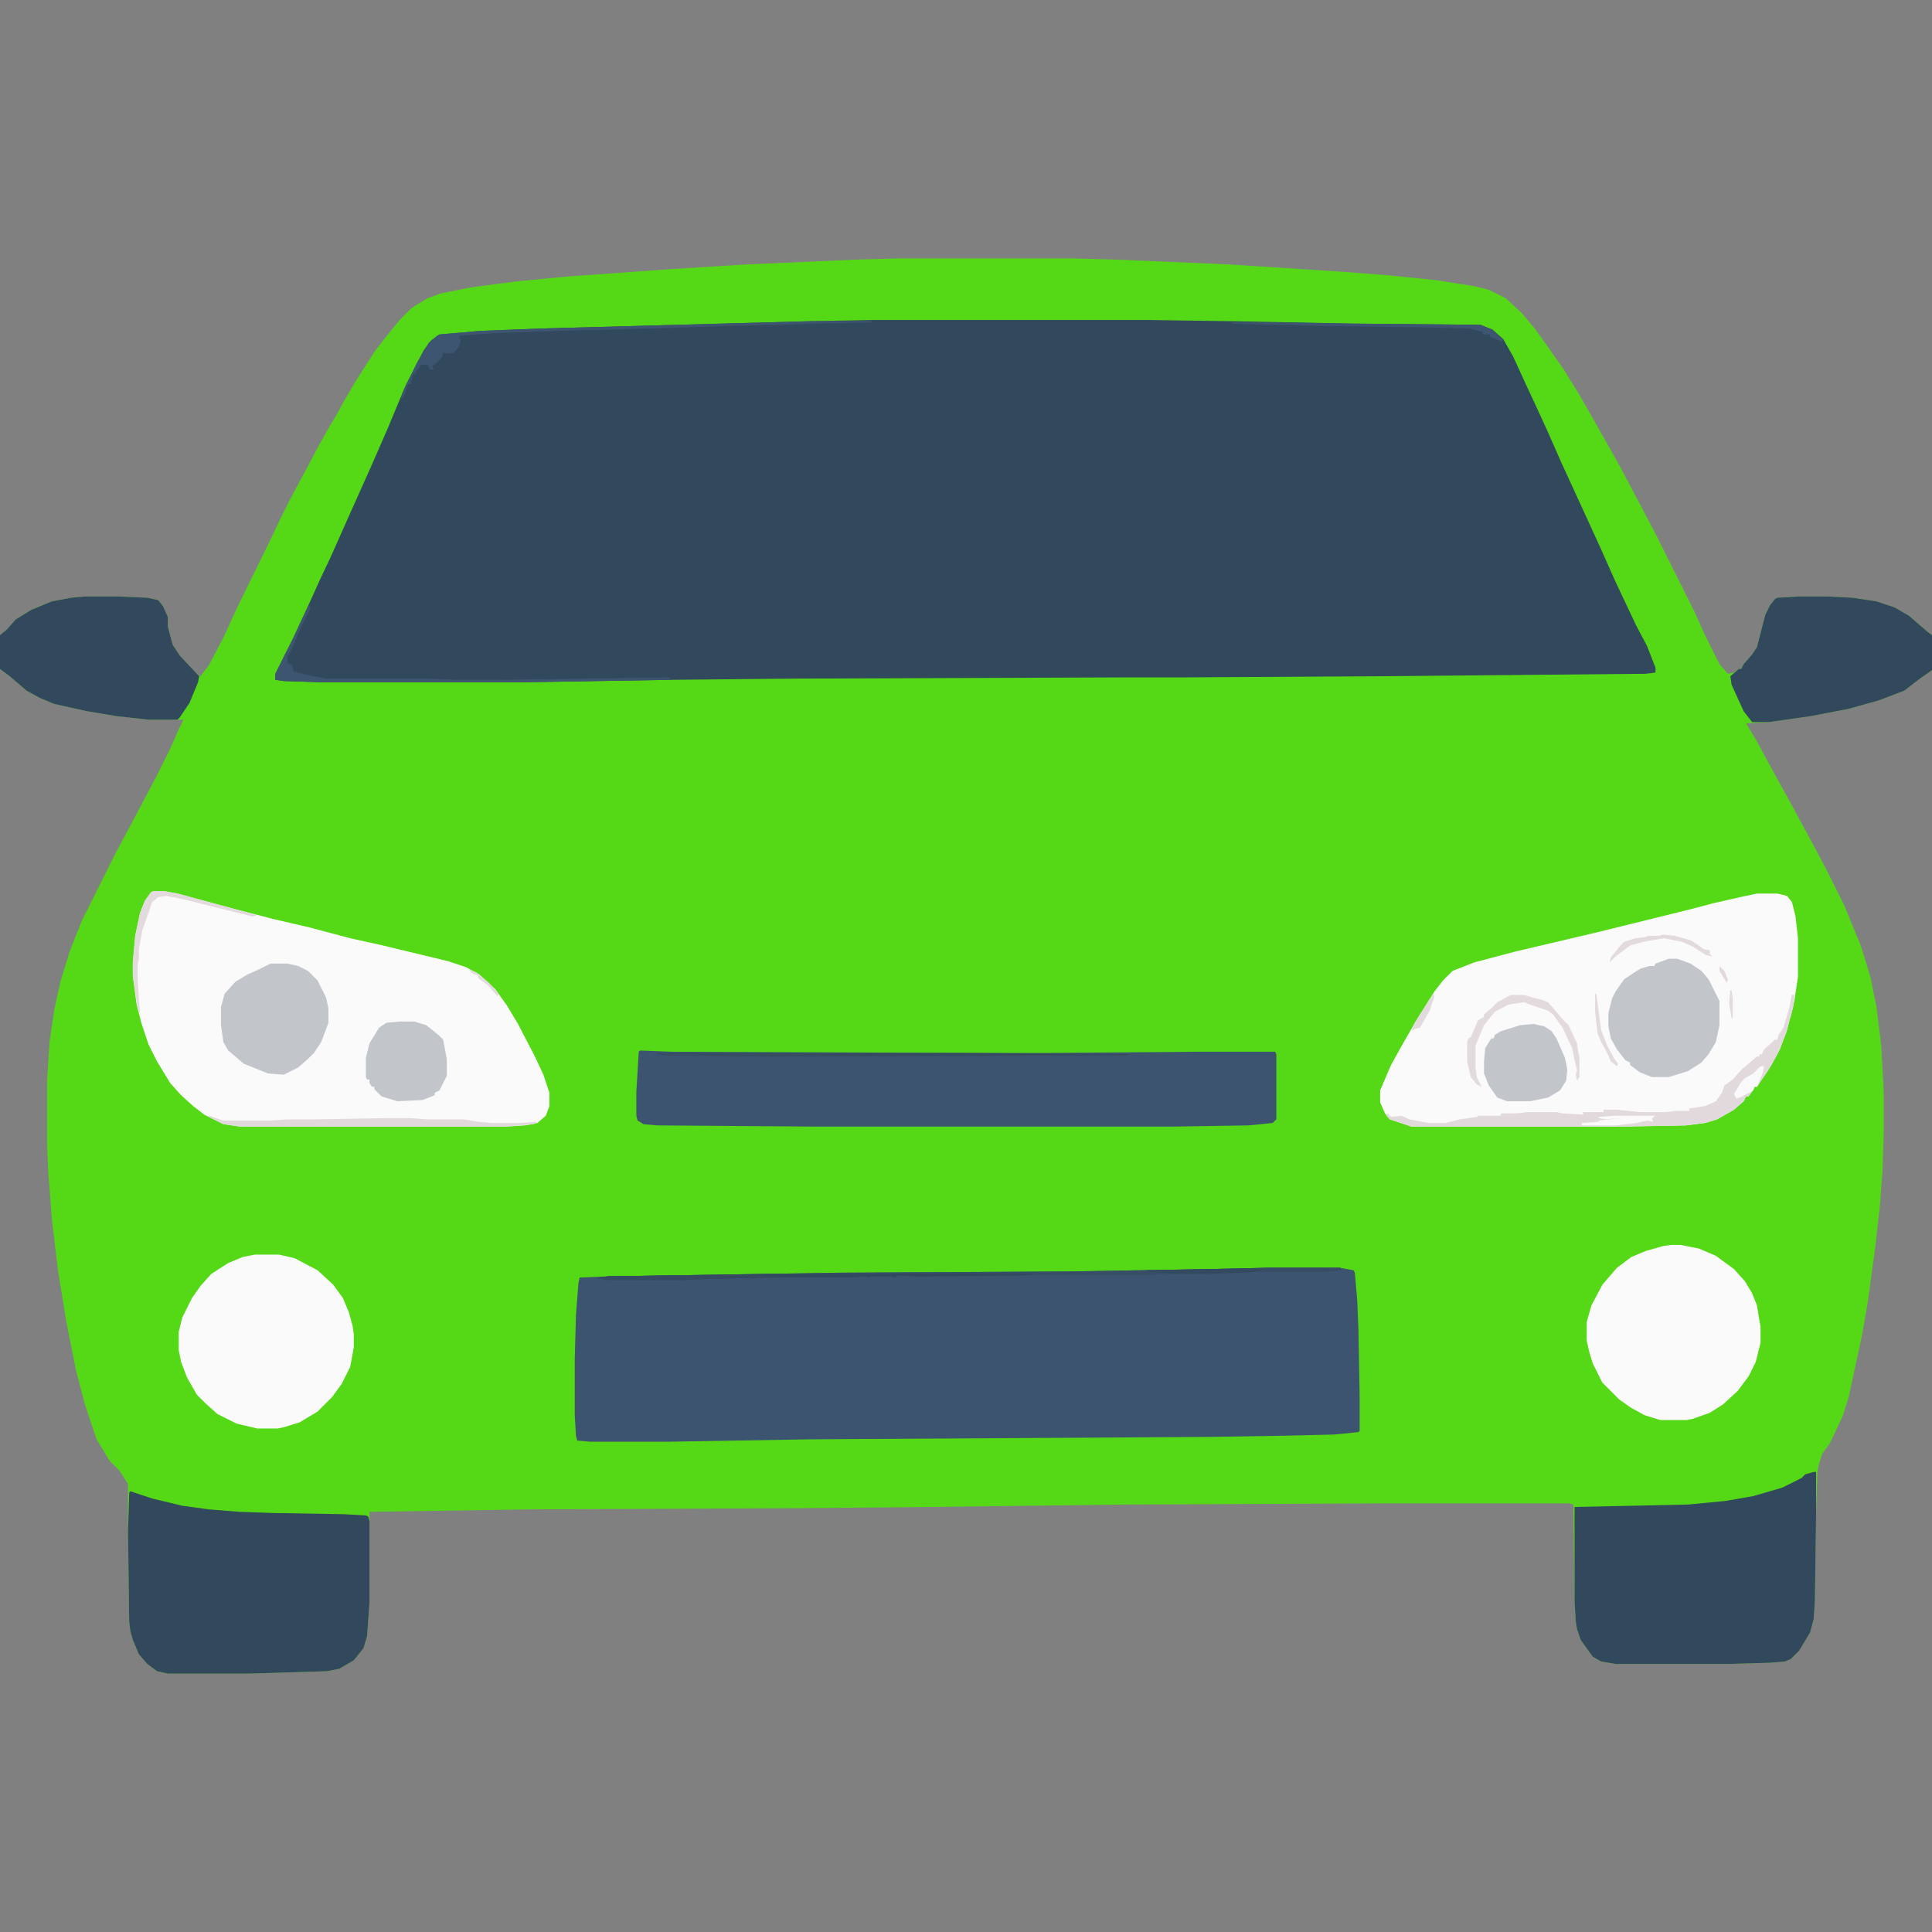 <svg width="75" height="75" viewBox="0 0 75 75" fill="none" xmlns="http://www.w3.org/2000/svg">
<rect x="0" y="0" width="75" height="75" fill="#808080" stroke="none"/>
<g clip-path="url(#clip0_800_3737)">
<path d="M34.922 10.031H41.578L43.359 10.078L47.719 10.266L52.078 10.547L53.906 10.688L55.734 10.875L57.234 11.109L57.797 11.25L58.453 11.578L59.062 12.141L59.578 12.75L60.047 13.406L60.703 14.344L61.312 15.328L61.875 16.312L62.484 17.391L62.953 18.234L63.797 19.828L64.266 20.719L65.766 23.719L66.188 24.656L66.75 25.781L67.078 26.156L67.312 26.109L67.5 25.969H67.594L67.688 25.781L68.016 25.406L68.203 25.125L68.531 23.859L68.719 23.484L68.906 23.25L69 23.203L69.797 23.156H70.969L71.906 23.203L72.844 23.344L73.547 23.578L74.109 23.906L74.812 24.516L75 24.656V26.016L74.531 26.344L73.922 26.812L72.938 27.188L71.766 27.516L70.312 27.797L68.672 28.031L67.781 28.078L68.203 28.781L68.812 29.906L69.562 31.266L70.172 32.391L70.875 33.703L71.578 35.109L72.234 36.703L72.609 37.922L72.844 39.094L73.031 40.594L73.125 42.375V44.016L73.078 45.469L72.984 46.734L72.797 48.422L72.516 50.484L72.281 51.844L71.766 54.234L71.531 54.984L71.016 56.062L70.734 56.438L70.594 56.906L70.547 57.188L70.5 58.828L70.453 62.156L70.406 62.859L70.266 63.375L69.844 64.078L69.516 64.406L69.281 64.5L68.719 64.547L67.078 64.594H62.719L62.156 64.5L61.828 64.312L61.359 63.656L61.219 63.234L61.172 62.953L61.125 62.156L61.078 58.406L60.891 58.359H54.047L43.734 58.406L36.094 58.5L31.031 58.547L20.625 58.594L14.344 58.688V62.203L14.25 63.516L14.109 63.984L13.734 64.453L13.172 64.781L12.703 64.875L9.656 64.969H6.516L6.094 64.875L5.719 64.594L5.391 64.219L5.156 63.656L5.062 63.328L5.016 62.953L4.969 59.438V57.609L4.641 57.094L4.266 56.719L3.75 55.875L3.281 54.469L2.953 53.203L2.578 51.328L2.25 49.312L2.016 47.344L1.875 45.516L1.828 44.438V42L1.922 40.453L2.109 39.188L2.344 38.109L2.719 36.891L3.188 35.719L4.5 33.094L5.203 31.781L6.047 30.188L6.609 29.062L6.938 28.312L7.125 27.938H5.766L4.5 27.797L3.375 27.609L2.109 27.328L1.547 27.094L1.031 26.812L0.375 26.25L0 25.969V24.656L0.281 24.422L0.609 24.047L1.219 23.672L2.016 23.344L2.766 23.203L3.281 23.156H4.594L5.719 23.203L6.141 23.297L6.328 23.531L6.516 23.953V24.328L6.703 25.031L6.984 25.453L7.641 26.156L7.781 26.25L8.109 25.828L8.672 24.75L9.234 23.531L10.453 21.047L10.875 20.156L11.25 19.406L11.953 18.094L12.375 17.297L12.797 16.547L13.078 16.078L13.359 15.562L13.828 14.766L14.578 13.594L15.094 12.938L15.516 12.422L15.984 11.953L16.594 11.578L17.109 11.391L18.281 11.156L20.062 10.922L22.031 10.734L25.969 10.453L28.969 10.266L33.234 10.078L34.922 10.031Z" fill="#55D917"/>
<path d="M33.891 12.422H44.625L47.812 12.469L52.5 12.562L57.469 12.609L57.938 12.797L58.359 13.172L58.734 13.828L59.25 14.953L59.578 15.656L60.094 16.781L60.609 17.953L61.406 19.688L62.156 21.328L62.719 22.594L63.516 24.281L63.938 25.078L64.266 25.922V26.109L63.891 26.156L53.719 26.25L45.75 26.297H43.5L30.797 26.344L26.062 26.391L20.391 26.484H12.469L11.016 26.438L10.688 26.391V26.156L11.391 24.75L12 23.438L12.422 22.5L12.844 21.609L13.594 19.922L14.391 18.141L15.047 16.641L15.75 14.953L16.453 13.594L16.734 13.219L17.062 12.984L18.656 12.844L21.094 12.75L31.453 12.469L33.891 12.422Z" fill="#32485C"/>
<path d="M49.078 49.219H52.031L52.547 49.312L52.594 49.406L52.688 50.484L52.734 51.609L52.781 54.141V55.547L52.734 55.594L51.797 55.688L49.875 55.734L46.828 55.781L31.406 55.875L25.875 55.969H22.922L22.406 55.922L22.359 55.734L22.312 54.938V52.734L22.359 51.047L22.453 49.828L22.5 49.594L23.625 49.547L32.672 49.406L41.438 49.359L46.969 49.266L49.078 49.219Z" fill="#3D5470"/>
<path d="M68.203 34.688H69L69.375 34.781L69.562 35.016L69.703 35.578L69.797 36.422V37.922L69.656 38.859L69.375 39.984L69.094 40.734L68.766 41.344L68.203 42.188H68.109L68.016 42.375L67.875 42.562H67.781L67.688 42.75L67.312 43.078L66.656 43.453L66.188 43.594L65.438 43.688L62.953 43.734H54.797L53.953 43.453L53.766 43.219L53.578 42.797V42.328L54 41.344L54.469 40.5L54.984 39.609L55.688 38.484L56.016 38.062L56.391 37.688L57.234 37.359L58.828 36.938L62.016 36.188L65.625 35.297L66.516 35.062L67.547 34.828L68.203 34.688Z" fill="#FAFAFB"/>
<path d="M5.953 34.594H6.375L6.891 34.688L9.141 35.297L10.594 35.672L12 36L13.594 36.422L14.859 36.703L17.391 37.312L18.094 37.547L18.609 37.828L19.219 38.391L19.688 39.047L20.109 39.75L20.766 41.016L21.094 41.719L21.328 42.422V42.938L21.188 43.312L20.859 43.594L20.391 43.688L19.641 43.734H9.328L8.672 43.641L7.922 43.266L7.5 42.938L7.031 42.516L6.609 42.047L6.094 41.203L5.766 40.547L5.484 39.703L5.297 38.953L5.156 37.875V37.359L5.25 36.328L5.438 35.438L5.625 34.969L5.859 34.641L5.953 34.594Z" fill="#FAFAFB"/>
<path d="M24.844 40.781L26.062 40.828L37.359 40.875H40.781L46.5 40.828H49.5L49.547 40.922V43.453L49.406 43.594L48.469 43.688L45.516 43.734H31.641L25.5 43.688L24.984 43.641L24.75 43.5L24.703 43.312V42.375L24.797 40.828L24.844 40.781Z" fill="#3D5470"/>
<path d="M70.406 57.141H70.5V58.828L70.453 62.156L70.406 62.859L70.266 63.375L69.844 64.078L69.516 64.406L69.281 64.5L68.719 64.547L67.078 64.594H62.719L62.156 64.5L61.828 64.312L61.359 63.656L61.219 63.234L61.172 62.953L61.125 62.156V58.5L65.531 58.406L66.984 58.266L68.062 58.078L69.188 57.75L69.938 57.375L70.078 57.234L70.406 57.141Z" fill="#32485C"/>
<path d="M5.062 57.891L5.906 58.172L7.078 58.453L8.109 58.594L9.281 58.688L10.594 58.734L13.359 58.781L14.203 58.828L14.297 58.875L14.344 59.062V62.203L14.25 63.516L14.109 63.984L13.734 64.453L13.172 64.781L12.703 64.875L9.656 64.969H6.516L6.094 64.875L5.719 64.594L5.391 64.219L5.156 63.656L5.062 63.328L5.016 62.953L4.969 59.438L5.016 57.938L5.062 57.891Z" fill="#32485C"/>
<path d="M9.891 48.703H10.828L11.438 48.844L12.328 49.312L12.938 49.875L13.312 50.391L13.547 50.953L13.688 51.469L13.734 51.797V52.312L13.594 53.062L13.266 53.719L12.891 54.234L12.328 54.797L11.625 55.219L11.016 55.406L10.781 55.453H9.984L9.188 55.266L8.438 54.891L7.969 54.469L7.641 54.141L7.266 53.484L7.031 52.875L6.938 52.406V51.703L7.078 51.141L7.453 50.391L7.781 49.922L8.203 49.453L8.859 49.031L9.422 48.797L9.891 48.703Z" fill="#FAFAFB"/>
<path d="M64.875 48.328H65.25L65.953 48.469L66.609 48.75L67.312 49.266L67.734 49.734L68.016 50.203L68.203 50.672L68.344 51.516V52.125L68.156 52.875L67.875 53.438L67.453 54L66.891 54.516L66.375 54.844L65.719 55.078L65.484 55.125H64.453L63.844 54.938L63.328 54.656L62.859 54.328L62.203 53.672L61.828 52.922L61.688 52.453L61.594 52.031V51.328L61.781 50.672L62.203 49.875L62.766 49.219L63.328 48.797L63.891 48.562L64.547 48.375L64.875 48.328Z" fill="#FAFAFB"/>
<path d="M69.797 23.156H70.969L71.906 23.203L72.844 23.344L73.547 23.578L74.109 23.906L74.812 24.516L75 24.656V26.016L74.531 26.344L73.922 26.812L72.938 27.188L71.766 27.516L70.312 27.797L68.672 28.031H68.016L67.688 27.609L67.219 26.578L67.172 26.25L67.5 25.969H67.594L67.688 25.781L68.016 25.406L68.203 25.125L68.531 23.859L68.719 23.484L68.906 23.25L69 23.203L69.797 23.156Z" fill="#32485C"/>
<path d="M3.281 23.156H4.594L5.719 23.203L6.141 23.297L6.328 23.531L6.516 23.953V24.328L6.703 25.031L6.984 25.453L7.641 26.156L7.734 26.25L7.688 26.484L7.359 27.281L6.984 27.844L6.891 27.938H5.766L4.5 27.797L3.375 27.609L2.109 27.328L1.547 27.094L1.031 26.812L0.375 26.25L0 25.969V24.656L0.281 24.422L0.609 24.047L1.219 23.672L2.016 23.344L2.766 23.203L3.281 23.156Z" fill="#32485C"/>
<path d="M64.781 37.219H65.109L65.625 37.406L66.047 37.688L66.328 38.016L66.75 38.859V39.797L66.609 40.453L66.328 40.922L66.047 41.25L65.531 41.578L64.781 41.812H64.125L63.656 41.625L63.281 41.344V41.25L63.094 41.156L62.766 40.734L62.531 40.312L62.438 39.844V39.328L62.578 38.766L62.719 38.484L63.047 38.016L63.469 37.734L63.703 37.594L64.031 37.5H64.219L64.266 37.406L64.781 37.219Z" fill="#C2C6CA"/>
<path d="M10.5 37.406H11.156L11.578 37.5L11.953 37.688L12.328 38.062L12.656 38.719L12.75 39.141V39.703L12.469 40.453L12.188 40.875L11.953 41.109L11.578 41.438L11.016 41.719L10.406 41.672L9.469 41.297L8.859 40.781L8.672 40.453L8.578 39.797V39.094L8.719 38.578L9.141 38.109L9.609 37.828L10.031 37.641L10.5 37.406Z" fill="#C2C6CA"/>
<path d="M69.562 38.625H69.656L69.609 39.094L69.328 40.125L69 40.922L68.625 41.578L68.203 42.188H68.109L68.016 42.375L67.875 42.562H67.781L67.688 42.75L67.312 43.078L66.656 43.453L66.188 43.594L65.438 43.688L62.953 43.734H54.797L53.953 43.453L53.812 43.312L53.859 43.219L54 43.359L54.422 43.312L54.703 43.453L55.453 43.594H56.109L56.672 43.453L57.328 43.359L57.375 43.312H58.266V43.219H58.922L59.297 43.172H60.422L60.656 43.219L61.453 43.266V43.172H62.25V43.078H62.766L63.656 43.172H64.688L65.062 43.125H65.578V43.031L66.188 42.938L66.609 42.75L66.844 42.422L66.938 42.141L67.266 41.906L67.594 41.531L68.203 41.016H68.297V40.922H68.391L68.484 40.734L68.906 40.359H69L69.047 40.172L69.234 39.891L69.469 39.094L69.562 38.625Z" fill="#E2D9DD"/>
<path d="M15.516 39.656H16.078L16.547 39.797L17.016 40.172L17.203 40.359L17.344 41.109V41.766L17.062 42.328L16.875 42.422V42.516L16.406 42.703L15.422 42.75L14.812 42.562L14.531 42.281V42.188H14.438L14.344 42.047V41.906H14.25L14.203 41.812V41.062L14.344 40.5L14.719 39.891L15 39.703L15.516 39.656Z" fill="#C2C6CA"/>
<path d="M59.531 39.75L59.953 39.844L60.234 40.031L60.422 40.312L60.75 41.062L60.844 41.531L60.797 41.953L60.562 42.328L60.094 42.609L59.391 42.75H58.5L58.125 42.609L57.797 42.141L57.609 41.672V41.203L57.656 40.688L57.891 40.312H57.984L58.031 40.172L58.266 40.031L59.016 39.797L59.531 39.75Z" fill="#C2C6CA"/>
<path d="M49.078 49.219H52.031V49.312L51.422 49.359H48.844L48.328 49.406L46.734 49.453H45.328L44.531 49.5H40.078L35.672 49.547L34.781 49.5V49.594L34.594 49.547H33.844L33.75 49.594L33.609 49.547L33 49.594H29.953L27.703 49.641L26.484 49.688H23.672L23.25 49.641V49.594L23.625 49.547L32.672 49.406L41.438 49.359L46.969 49.266L49.078 49.219Z" fill="#374E66"/>
<path d="M8.109 43.312L8.672 43.5H10.406L11.203 43.453H12.281L14.859 43.406H15.938L16.594 43.453H18L18.562 43.547L19.078 43.594H20.156L20.859 43.547L20.719 43.641L19.641 43.734H9.328L8.672 43.641L8.109 43.359V43.312Z" fill="#E2D9DD"/>
<path d="M31.453 12.469H33.844V12.516L31.594 12.562L30.328 12.609L28.172 12.656L25.266 12.75L21.656 12.844L19.125 12.938L17.859 13.031L17.812 13.172H17.906L17.812 13.453L17.625 13.688L17.438 13.734L17.203 13.688L17.156 13.875L16.922 14.109L16.781 14.203L16.828 14.344H16.688L16.594 14.156H16.359L16.172 14.391L16.125 14.531H16.031L15.938 14.906H15.844L15.703 15.328L15.562 15.516L15.609 15.281L16.172 14.109L16.641 13.312L16.969 13.031L17.062 12.984L18.656 12.844L21.094 12.75L31.453 12.469Z" fill="#3E5571"/>
<path d="M12 23.438L12.047 23.625L11.672 24.375L11.438 24.938L11.25 25.359L11.156 25.5V25.734L11.344 25.828L11.391 26.062L11.953 26.203L12.656 26.344H16.688L17.812 26.391H19.219L25.969 26.297L26.062 26.391L20.391 26.484H12.469L11.016 26.438L10.688 26.391V26.156L11.391 24.75L12 23.438Z" fill="#3E5571"/>
<path d="M58.641 38.625H59.156L59.484 38.719L59.859 38.812L60.094 38.906L60.422 39.281L60.656 39.562L60.891 39.797L61.219 40.5L61.266 40.828L61.312 41.016V41.812L61.219 41.953L61.172 41.719L61.219 41.531L61.125 41.156L61.031 40.688L60.656 39.891L60.281 39.375L60.094 39.234L59.391 39L59.156 38.906L58.547 39L58.031 39.281L57.609 39.797L57.281 40.594V41.438L57.328 41.812L57.516 42.188L57.328 42.094L57.094 41.812L56.953 41.203V40.453L57 40.312L57.094 40.266L57.375 39.609L57.609 39.469V39.375L57.891 39.141L58.125 38.906L58.641 38.625Z" fill="#E3DADE"/>
<path d="M25.5 40.875H37.359L43.781 40.922V40.969L29.484 41.016L25.734 40.969L25.5 40.922V40.875Z" fill="#354B62"/>
<path d="M29.953 49.453H40.078V49.5L35.672 49.547L34.781 49.5V49.594L34.594 49.547H33.844L33.75 49.594L33.609 49.547L33 49.594H29.953L27.703 49.641L26.484 49.688H23.672L23.25 49.641V49.594L23.625 49.547L29.953 49.453Z" fill="#33495F"/>
<path d="M5.953 34.594H6.375L6.891 34.688L9.141 35.297L9.984 35.531L9.797 35.578L7.172 34.922L6.469 34.781L6.141 34.828L5.906 35.016L5.766 35.438L5.531 36.094L5.391 36.844V37.219L5.344 37.453V37.969L5.391 38.812L5.438 39.328L5.344 39.188L5.156 37.875V37.359L5.25 36.328L5.438 35.438L5.625 34.969L5.859 34.641L5.953 34.594Z" fill="#E3DADE"/>
<path d="M47.812 12.516H49.734L52.5 12.562L57.469 12.609L57.938 12.797L58.359 13.172L58.312 13.266L57.844 13.078V12.984H57.562V12.891L57.375 12.844L57.047 12.75L54.938 12.703L51.422 12.656L47.812 12.562V12.516Z" fill="#3E5571"/>
<path d="M49.078 49.219H52.031V49.312L51.422 49.359H48.844L48.328 49.406L46.734 49.453H45.375L45.328 49.406L44.531 49.359V49.312L49.078 49.219Z" fill="#344A60"/>
<path d="M27.094 49.5H30.047L29.953 49.594L27.703 49.641L26.484 49.688H23.672L23.25 49.641V49.594L23.625 49.547L27.094 49.5Z" fill="#354B61"/>
<path d="M25.5 40.875H32.156L32.109 40.969L30.141 41.016L25.734 40.969L25.5 40.922V40.875Z" fill="#364D64"/>
<path d="M64.547 36.281L65.016 36.328L65.672 36.516L66.141 36.844L66.375 36.891V37.031L66.469 37.125L66.234 37.078L65.719 36.75L65.297 36.562L64.594 36.422L63.797 36.562L63.281 36.703L62.719 37.125L62.484 37.359L62.531 37.172L62.906 36.703L63.047 36.562L63.469 36.422L63.891 36.375L63.984 36.328H64.406L64.547 36.281Z" fill="#E3DADE"/>
<path d="M62.672 43.312H64.266L64.125 43.406L64.172 43.547L63.938 43.5L63.516 43.594L62.719 43.688H61.406V43.594L62.062 43.547V43.5L62.906 43.406L62.297 43.453L62.062 43.406V43.359L62.672 43.312Z" fill="#FAFAFB"/>
<path d="M68.344 41.391H68.484L68.438 41.625L68.25 42.094L68.203 42.188H68.109L68.062 42.328L67.641 42.562L67.406 42.656L67.312 42.469L67.594 42L67.734 41.859L68.062 41.672L68.297 41.438L68.344 41.391Z" fill="#F9F8FA"/>
<path d="M49.078 49.219H52.031V49.312L51.422 49.359H49.031L48.844 49.266L49.078 49.219Z" fill="#374D65"/>
<path d="M34.594 49.453H40.078V49.5L35.672 49.547L34.781 49.5V49.594L34.594 49.547V49.453Z" fill="#32485C"/>
<path d="M61.922 38.578H61.969L62.156 39.984L62.391 40.594L62.672 41.109L62.812 41.297L62.766 41.391L62.531 41.203L62.391 40.875L62.156 40.453L62.016 40.125L61.922 39.281V38.578Z" fill="#E3DADE"/>
<path d="M55.641 38.578L55.688 38.672L55.5 39.234L55.125 39.891L54.938 39.938L54.797 40.031L54.891 39.75L55.453 38.859L55.641 38.578Z" fill="#E3DADE"/>
<path d="M18.188 37.641L18.469 37.734L18.984 38.156L19.359 38.578L19.312 38.672L18.938 38.25L18.562 37.969V37.875L18.328 37.781L18.188 37.641Z" fill="#E3DADE"/>
<path d="M69.562 38.625H69.656L69.609 39.094L69.516 39.469H69.422L69.469 39.094L69.562 38.625Z" fill="#E3DADE"/>
<path d="M67.172 38.438H67.219L67.266 38.766V39.516H67.219L67.125 38.953L67.172 38.438Z" fill="#E3DADE"/>
<path d="M66.75 37.5L66.938 37.688L67.078 38.016L67.031 38.156L66.75 37.688V37.5Z" fill="#E3DADE"/>
</g>
<defs>
<clipPath id="clip0_800_3737">
<rect width="75" height="75" fill="white"/>
</clipPath>
</defs>
</svg>
